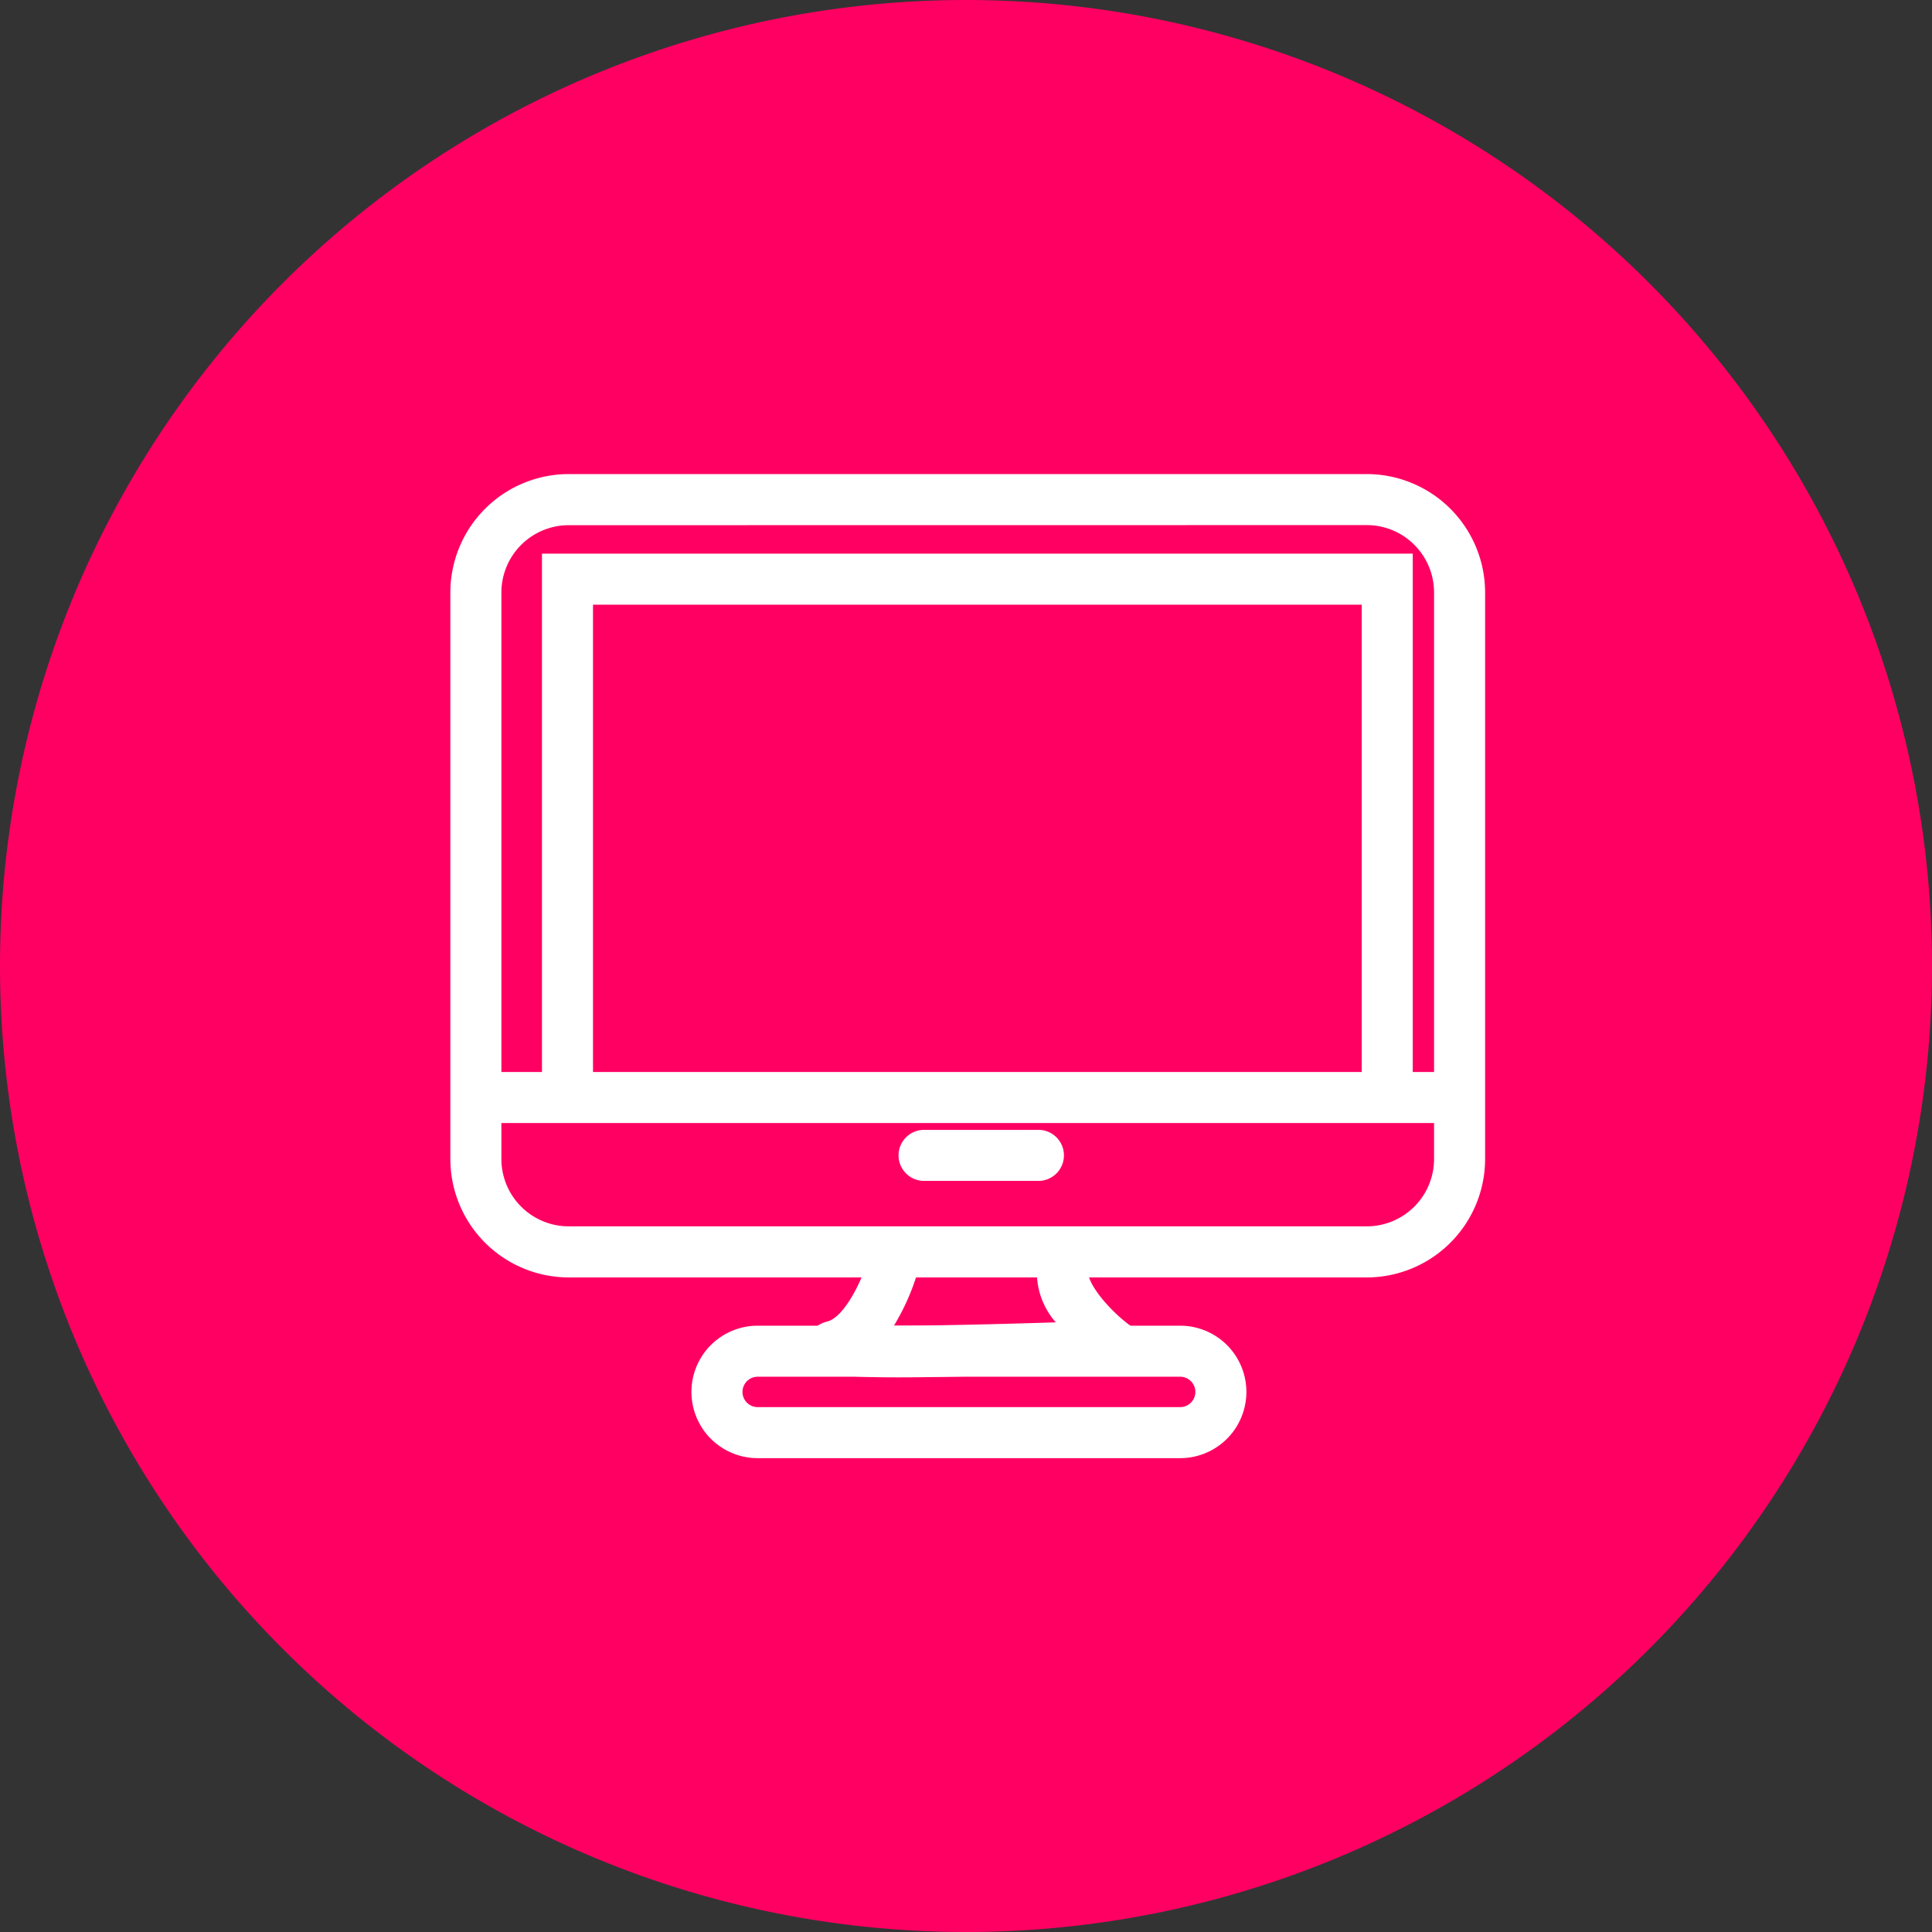<svg xmlns="http://www.w3.org/2000/svg" width="81.508" height="81.508" viewBox="0 0 81.508 81.508">
  <rect x="0" y="0" width="81.508" height="81.508" fill="#333333" stroke="none"/>
  <g id="Grupo_54537" data-name="Grupo 54537" transform="translate(-139 -1099)">
    <g id="Grupo_54476" data-name="Grupo 54476" transform="translate(-497.436 -290.766)">
      <path id="Trazado_99476" data-name="Trazado 99476" d="M40.754,0A40.754,40.754,0,1,1,0,40.754,40.754,40.754,0,0,1,40.754,0Z" transform="translate(636.436 1389.766)" fill="#ff0062"/>
    </g>
    <g id="Grupo_54387" data-name="Grupo 54387" transform="translate(-970.189 435.693)">
      <path id="Trazado_101984" data-name="Trazado 101984" d="M1166.851,717.2h-33.669a5,5,0,0,1-4.993-4.994V688.3a5,5,0,0,1,4.993-4.993h33.669a5,5,0,0,1,4.992,4.993v23.9A5,5,0,0,1,1166.851,717.2Zm-33.669-31.736a2.842,2.842,0,0,0-2.84,2.84v23.9a2.843,2.843,0,0,0,2.84,2.841h33.669a2.843,2.843,0,0,0,2.839-2.841V688.3a2.842,2.842,0,0,0-2.839-2.84Z" fill="#fff"/>
      <rect id="Rectángulo_5216" data-name="Rectángulo 5216" width="41.501" height="2.153" transform="translate(1129.266 708.533)" fill="#fff"/>
      <path id="Trazado_101985" data-name="Trazado 101985" d="M1133.932,709.371h-2.153V686.425h36.737v22.335h-2.153V688.578h-32.431Z" transform="translate(0.275 0.239)" fill="#fff"/>
      <path id="Trazado_101986" data-name="Trazado 101986" d="M1151.624,711.161H1146.8a1.077,1.077,0,0,1,0-2.153h4.823a1.077,1.077,0,1,1,0,2.153Z" transform="translate(1.342 1.966)" fill="#fff"/>
      <path id="Trazado_101987" data-name="Trazado 101987" d="M1146.007,719.161c-3.681,0-3.734-.328-3.859-1.07a1.14,1.14,0,0,1,.895-1.29c.746-.227,1.494-1.811,1.764-2.81a1.077,1.077,0,0,1,2.08.557,9.691,9.691,0,0,1-1.052,2.432c1.744,0,4.252-.059,6.829-.14a3.211,3.211,0,0,1-.492-3.489,1.077,1.077,0,0,1,1.892,1.027c-.344.633.919,2,1.722,2.584a1.076,1.076,0,0,1-.593,1.945C1150.809,719.072,1147.919,719.161,1146.007,719.161Z" transform="translate(1.067 2.255)" fill="#fff"/>
      <path id="Trazado_101988" data-name="Trazado 101988" d="M1158.255,722.271h-17.824a2.794,2.794,0,0,1,0-5.588h17.824a2.794,2.794,0,1,1,0,5.588Zm-17.824-3.435a.641.641,0,0,0,0,1.282h17.824a.641.641,0,1,0,0-1.282Z" transform="translate(0.723 2.553)" fill="#fff"/>
    </g>
  </g>
</svg>
